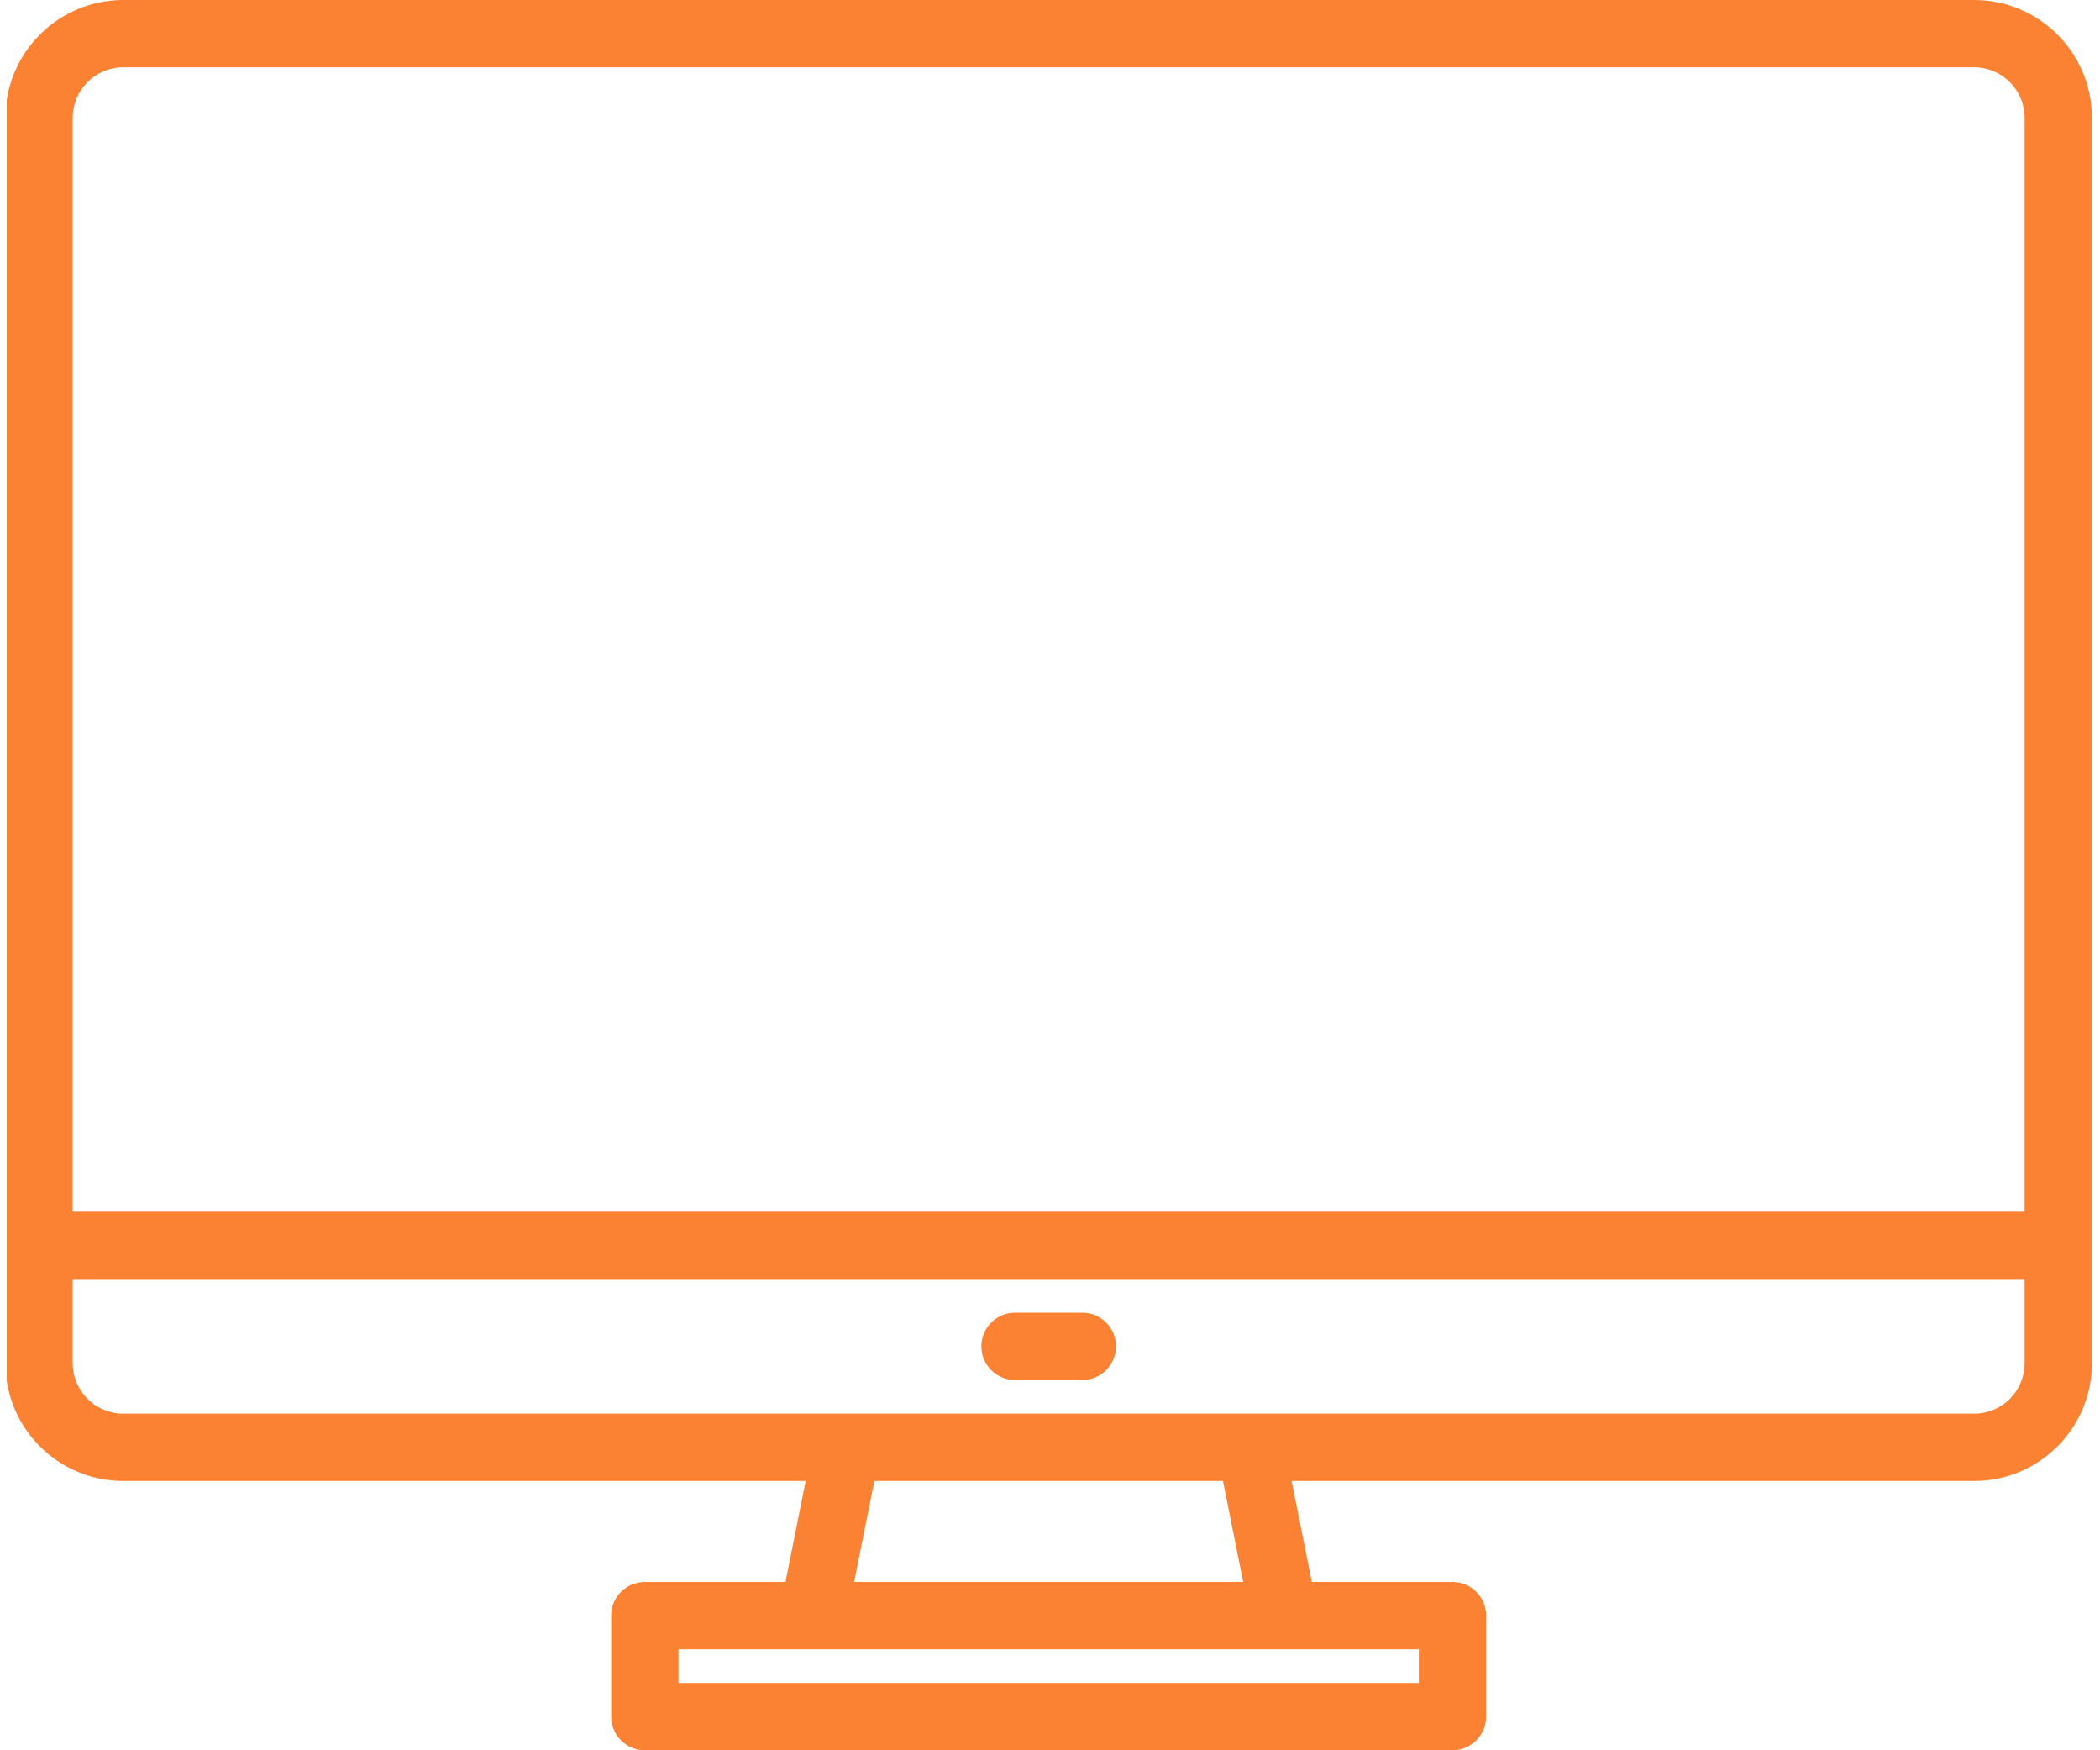 <svg xmlns="http://www.w3.org/2000/svg" viewBox="0 0 775 650" width="24" height="20">
	<defs>
		<clipPath clipPathUnits="userSpaceOnUse" id="cp1">
			<path d="M0 0L775 0L775 650L0 650Z" />
		</clipPath>
	</defs>
	<style>
		tspan { white-space:pre }
		.shp0 { fill: #fb8133 } 
	</style>
	<g id="Page 1" clip-path="url(#cp1)">
		<path id="Path 1" fill-rule="evenodd" class="shp0" d="M774.5 43.75L774.5 506.25C774.48 530.4 754.9 549.98 730.75 550L477.25 550L484.75 587.5L537 587.5C543.9 587.5 549.5 593.1 549.5 600L549.5 637.5C549.5 644.4 543.9 650 537 650L237 650C230.1 650 224.5 644.4 224.5 637.5L224.5 600C224.5 593.1 230.1 587.5 237 587.5L289.25 587.5L296.75 550L43.25 550C19.1 549.98 -0.47 530.4 -0.5 506.25L-0.5 43.75C-0.47 19.6 19.1 0.03 43.25 0L730.75 0C754.9 0.03 774.48 19.6 774.5 43.75ZM249.5 612.5L249.5 625L524.5 625L524.5 612.5L249.5 612.5ZM459.25 587.5L451.75 550L322.25 550L314.75 587.5L459.25 587.5ZM749.5 475L24.5 475L24.5 506.25C24.51 516.6 32.9 524.99 43.25 525L730.75 525C741.1 524.99 749.49 516.6 749.5 506.25L749.5 475ZM749.5 43.75C749.49 33.4 741.1 25.01 730.75 25L43.25 25C32.9 25.01 24.51 33.4 24.5 43.75L24.5 450L749.5 450L749.5 43.75ZM412 500C412 506.9 406.4 512.5 399.5 512.5L374.5 512.5C367.6 512.5 362 506.9 362 500C362 493.1 367.6 487.5 374.5 487.5L399.5 487.5C406.4 487.5 412 493.1 412 500Z" />
	</g>
</svg>
